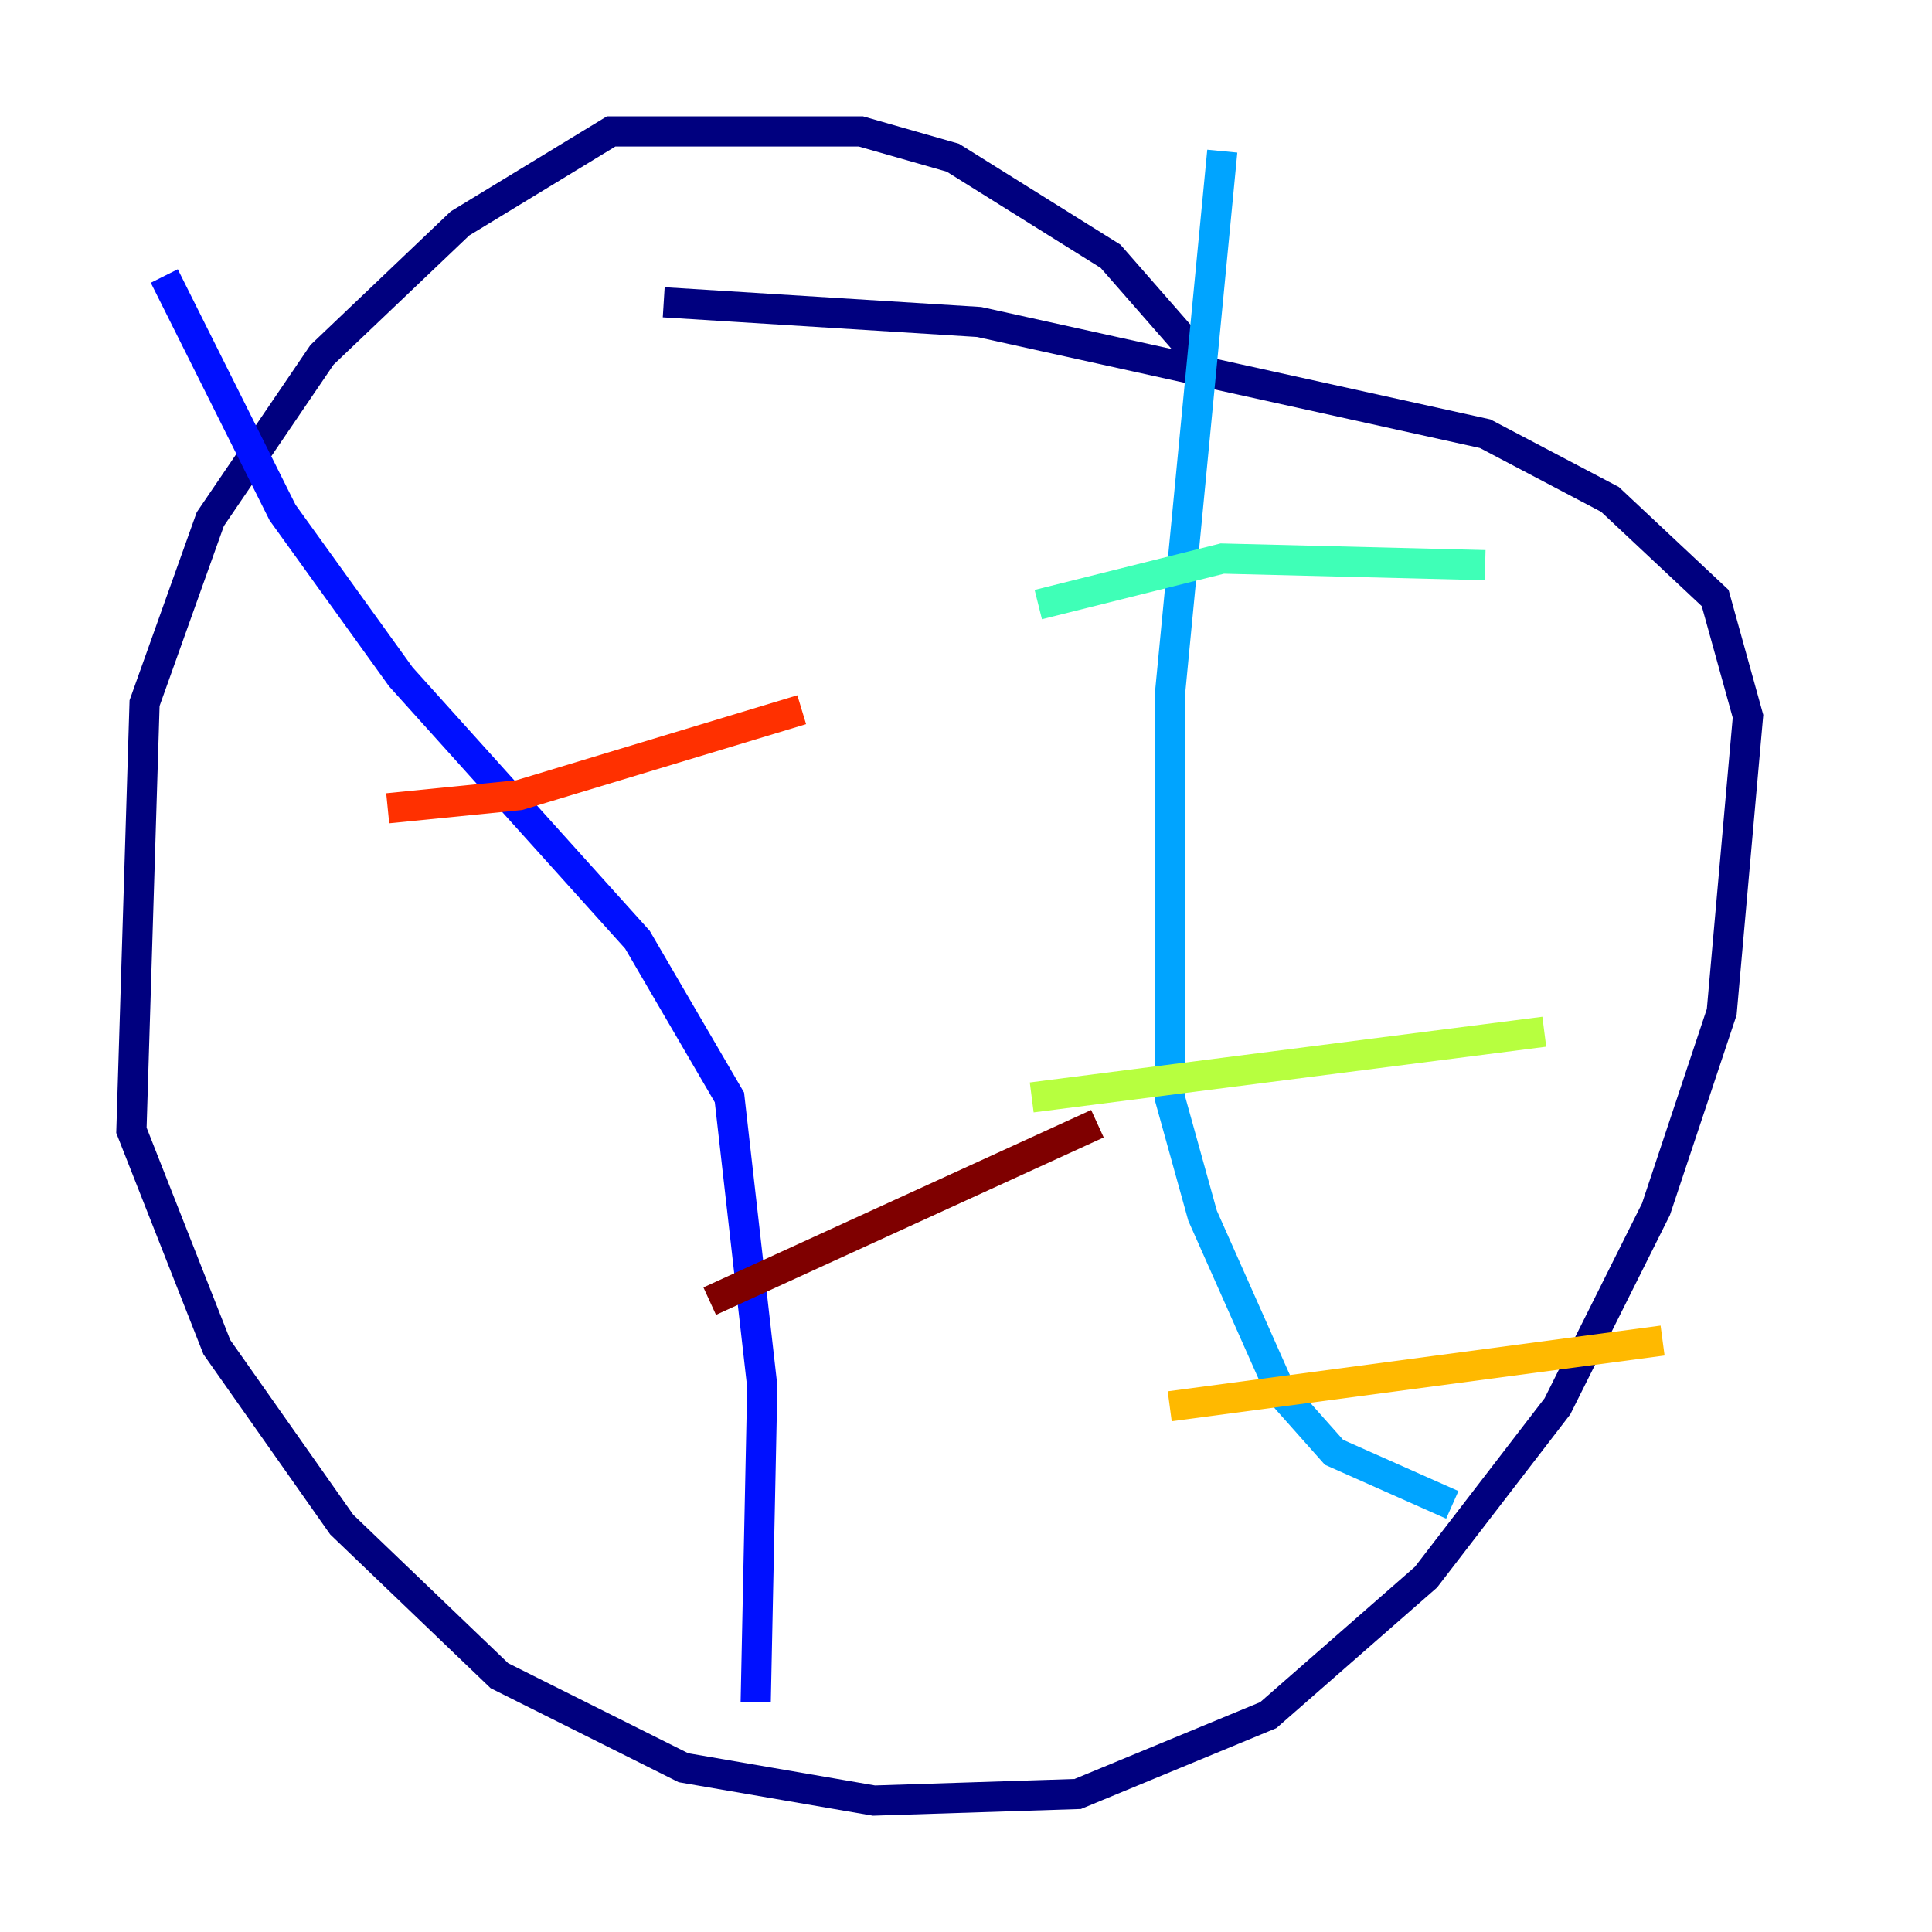<?xml version="1.0" encoding="utf-8" ?>
<svg baseProfile="tiny" height="128" version="1.2" viewBox="0,0,128,128" width="128" xmlns="http://www.w3.org/2000/svg" xmlns:ev="http://www.w3.org/2001/xml-events" xmlns:xlink="http://www.w3.org/1999/xlink"><defs /><polyline fill="none" points="79.674,23.946 73.578,16.98 63.129,10.449 57.034,8.707 40.49,8.707 30.476,14.803 21.333,23.51 13.932,34.395 9.578,46.585 8.707,74.884 14.367,89.252 22.64,101.007 33.088,111.02 45.279,117.116 57.905,119.293 71.401,118.857 84.027,113.633 94.476,104.49 103.184,93.17 109.714,80.109 114.068,67.048 115.809,47.456 113.633,39.619 106.667,33.088 98.395,28.735 64.871,21.333 43.973,20.027" stroke="#00007f" stroke-width="2" /><polyline fill="none" points="10.884,18.286 18.721,33.959 26.558,44.843 42.231,62.258 48.327,72.707 50.503,91.864 50.068,112.762" stroke="#0010ff" stroke-width="2" /><polyline fill="none" points="80.98,10.014 77.497,46.15 77.497,72.707 79.674,80.544 84.898,92.299 88.381,96.218 96.218,99.701" stroke="#00a4ff" stroke-width="2" /><polyline fill="none" points="68.789,40.054 80.98,37.007 98.395,37.442" stroke="#3fffb7" stroke-width="2" /><polyline fill="none" points="68.354,72.707 102.313,68.354" stroke="#b7ff3f" stroke-width="2" /><polyline fill="none" points="77.497,93.17 110.15,88.816" stroke="#ffb900" stroke-width="2" /><polyline fill="none" points="25.687,53.551 34.395,52.68 53.116,47.02" stroke="#ff3000" stroke-width="2" /><polyline fill="none" points="47.02,86.204 72.707,74.449" stroke="#7f0000" stroke-width="2" /></svg>